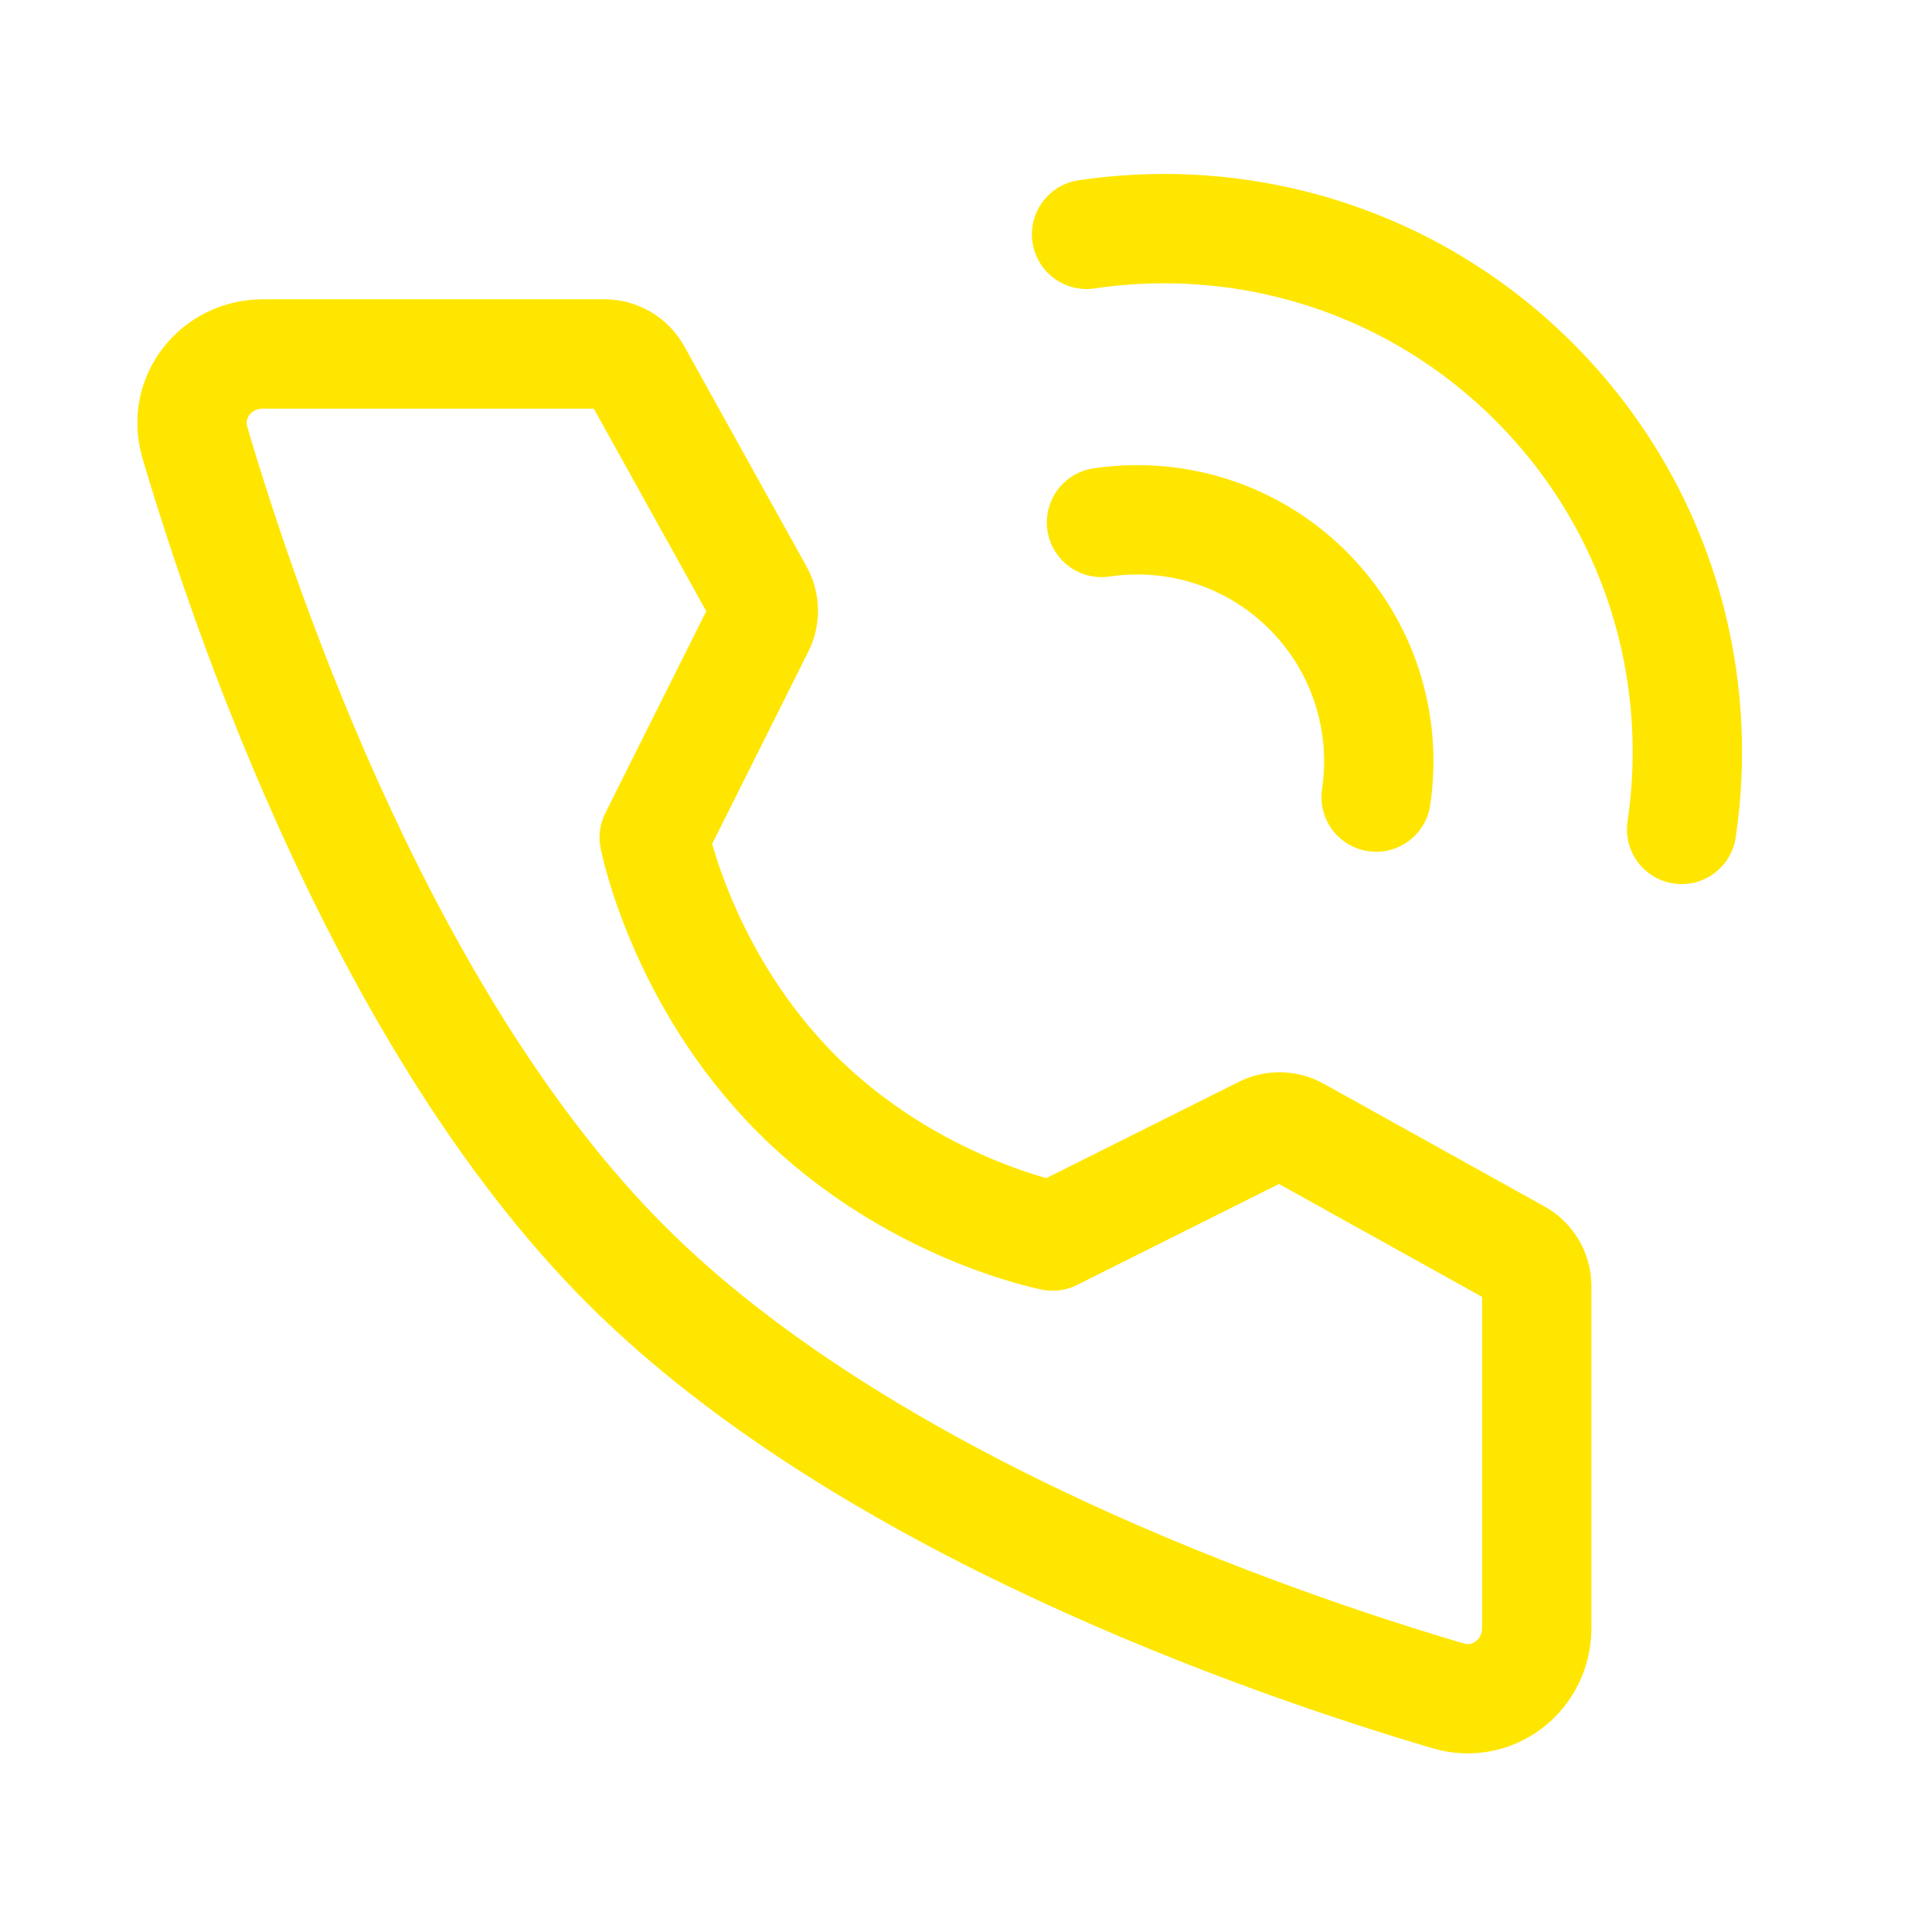 <svg width="106" height="106" viewBox="0 0 106 106" fill="none" xmlns="http://www.w3.org/2000/svg">
<path d="M92.263 45.506C92.821 41.761 92.638 37.927 91.714 34.241C90.493 29.371 87.978 24.759 84.17 20.951C80.362 17.143 75.75 14.628 70.88 13.407C67.194 12.483 63.36 12.3 59.615 12.858" stroke="#FFE600" stroke-width="6" stroke-linecap="round" stroke-linejoin="round"/>
<path d="M75.502 43.733C76.1 39.721 74.855 35.488 71.767 32.4C68.678 29.311 64.445 28.066 60.434 28.664" stroke="#FFE600" stroke-width="6" stroke-linecap="round" stroke-linejoin="round"/>
<path d="M33.169 19.421C33.895 19.421 34.565 19.815 34.917 20.45L41.629 32.539C41.949 33.116 41.964 33.814 41.669 34.404L35.894 45.953C35.894 45.953 37.403 53.708 43.715 60.02C50.027 66.333 57.756 67.815 57.756 67.815L69.304 62.041C69.895 61.745 70.593 61.761 71.17 62.082L83.287 68.818C83.921 69.171 84.315 69.84 84.315 70.566L84.315 89.31C84.315 91.894 81.924 93.773 79.447 93.042C69.669 90.155 47.46 82.504 34.346 69.389C21.232 56.275 13.581 34.066 10.694 24.289C9.962 21.811 11.841 19.421 14.425 19.421L33.169 19.421Z" stroke="#FFE600" stroke-width="6" stroke-linejoin="round"/>
</svg>

